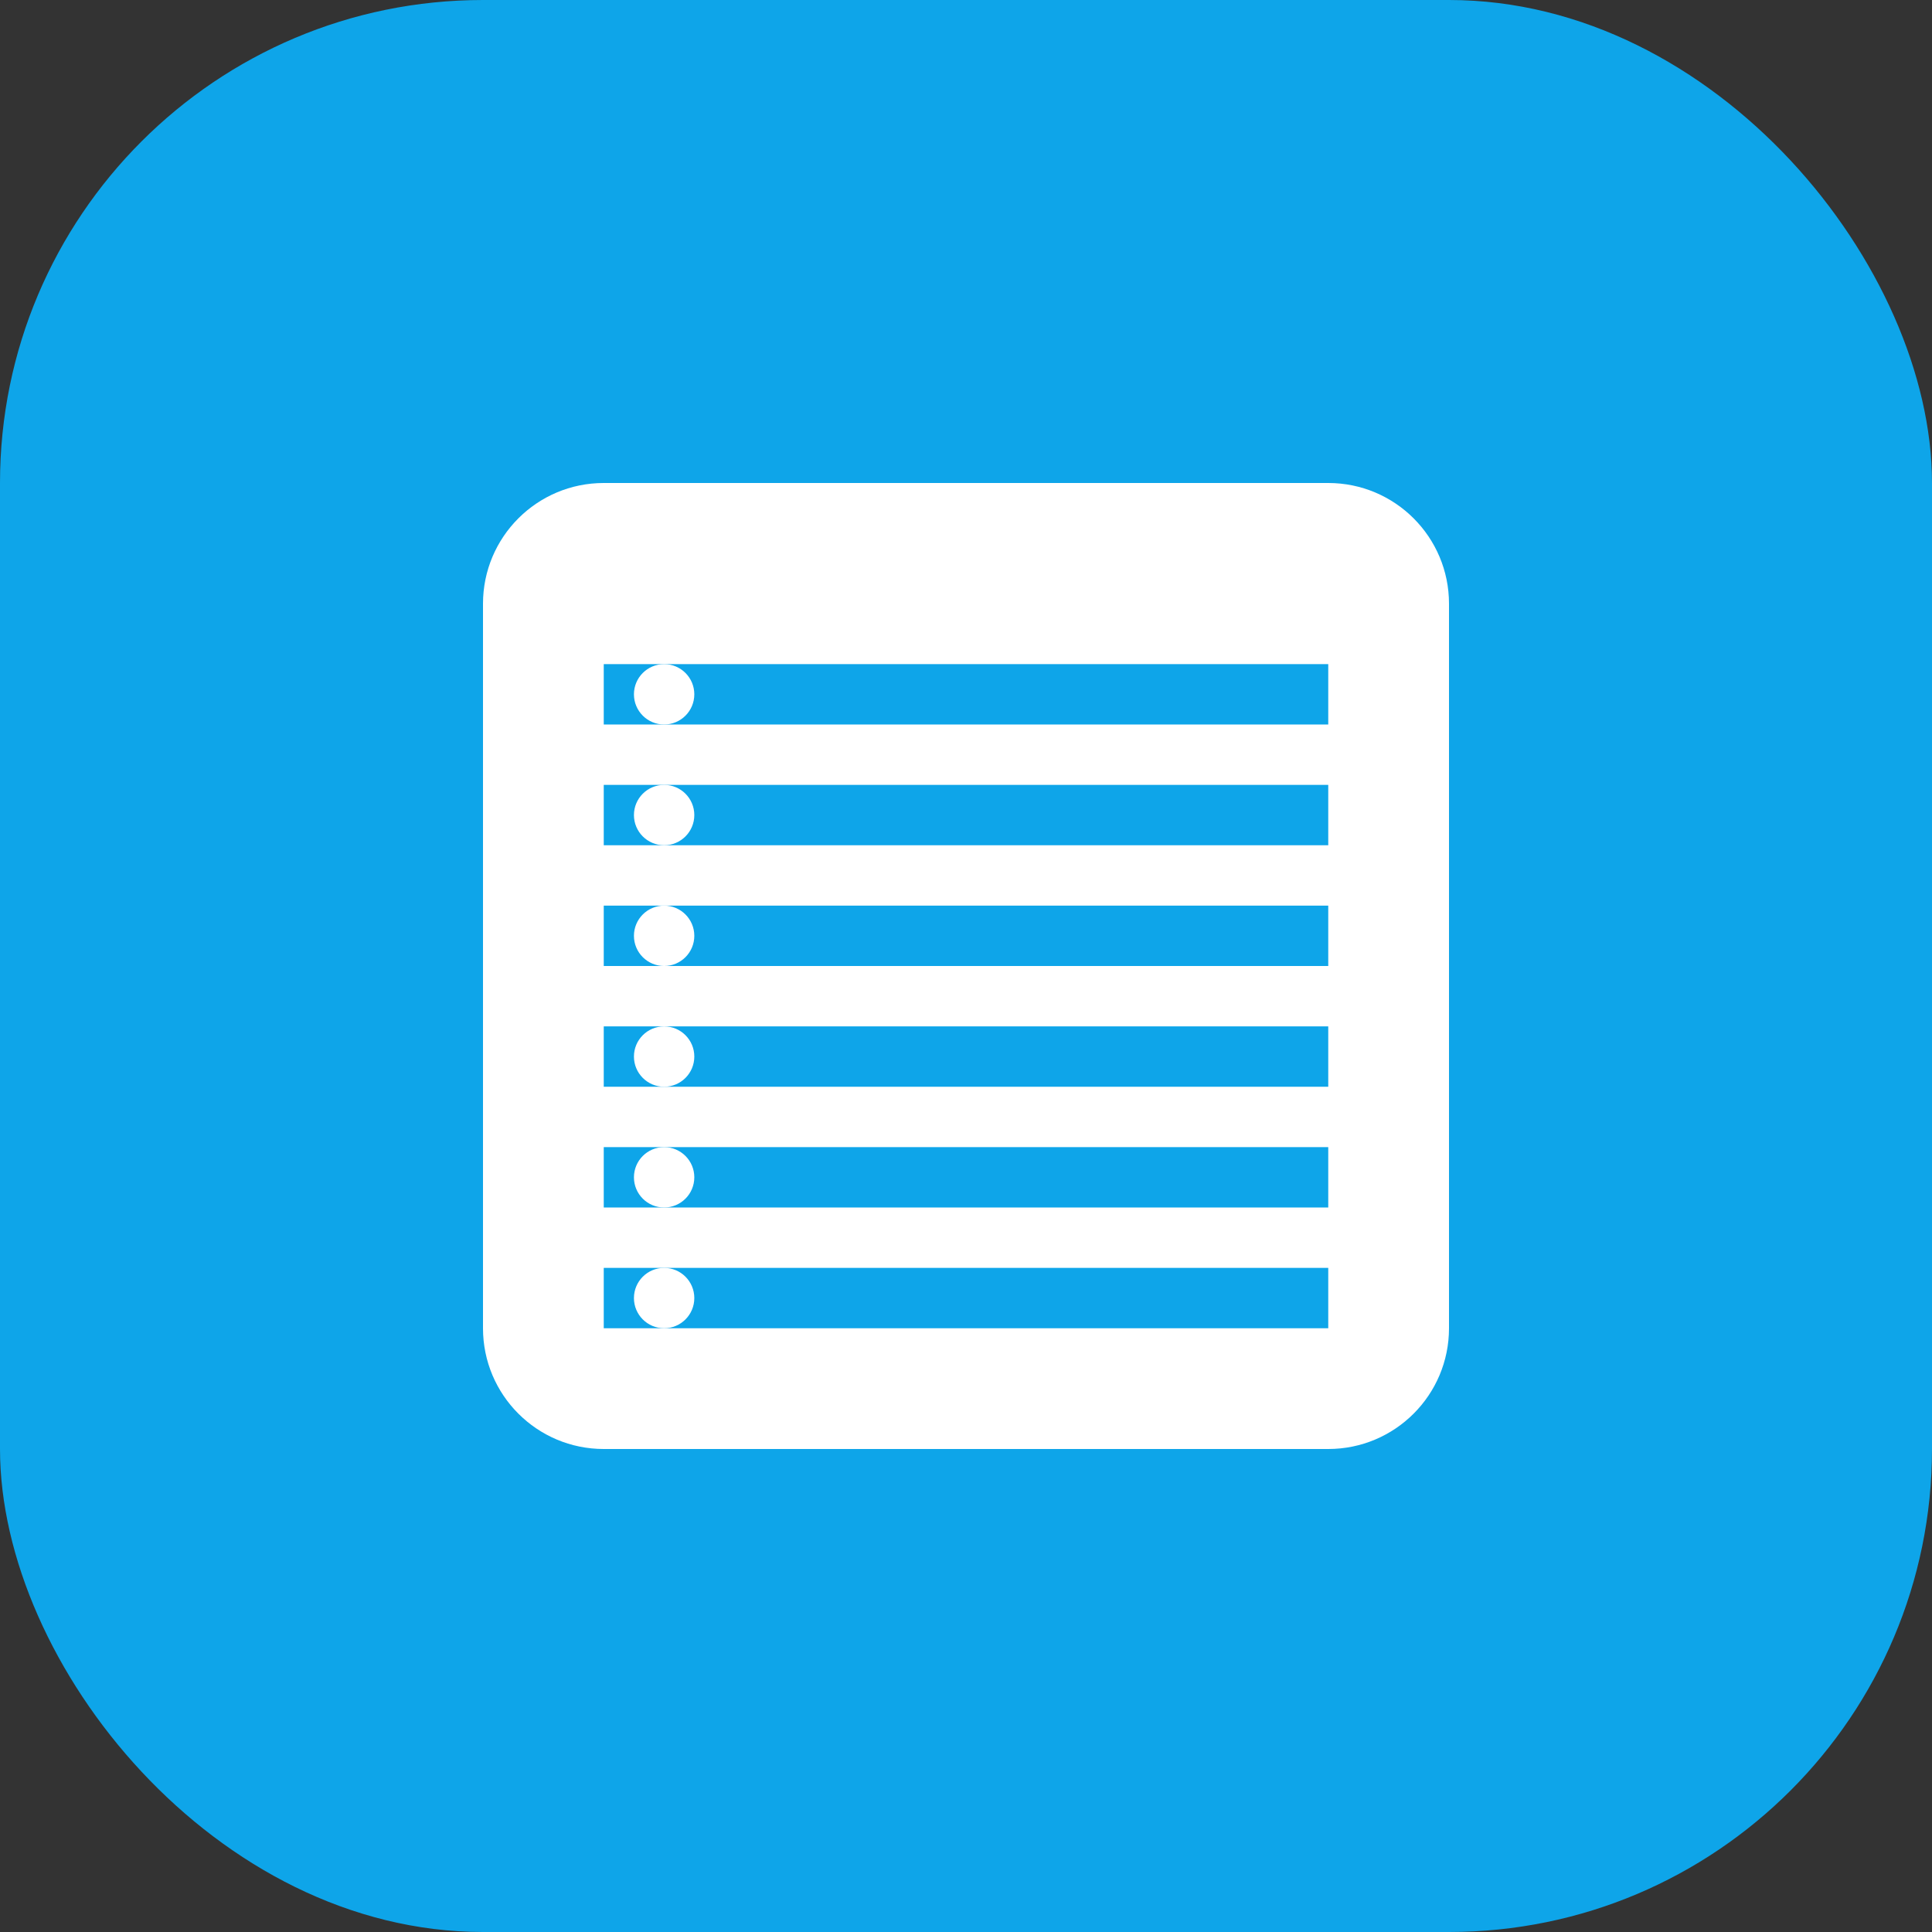 <svg width="32" height="32" viewBox="0 0 32 32" fill="none" xmlns="http://www.w3.org/2000/svg">
  <rect x="0" y="0" width="32" height="32" fill="#333333" stroke="none"/>
  <rect width="32" height="32" rx="8" fill="#0EA5E9"/>
  <path d="M8 10C8 8.895 8.895 8 10 8H22C23.105 8 24 8.895 24 10V22C24 23.105 23.105 24 22 24H10C8.895 24 8 23.105 8 22V10Z" fill="white"/>
  <path d="M10 11H22V12H10V11Z" fill="#0EA5E9"/>
  <path d="M10 13H22V14H10V13Z" fill="#0EA5E9"/>
  <path d="M10 15H22V16H10V15Z" fill="#0EA5E9"/>
  <path d="M10 17H22V18H10V17Z" fill="#0EA5E9"/>
  <path d="M10 19H22V20H10V19Z" fill="#0EA5E9"/>
  <path d="M10 21H22V22H10V21Z" fill="#0EA5E9"/>
  <circle cx="11" cy="11.5" r="0.5" fill="white"/>
  <circle cx="11" cy="13.5" r="0.5" fill="white"/>
  <circle cx="11" cy="15.5" r="0.5" fill="white"/>
  <circle cx="11" cy="17.5" r="0.5" fill="white"/>
  <circle cx="11" cy="19.5" r="0.5" fill="white"/>
  <circle cx="11" cy="21.5" r="0.5" fill="white"/>
</svg>
